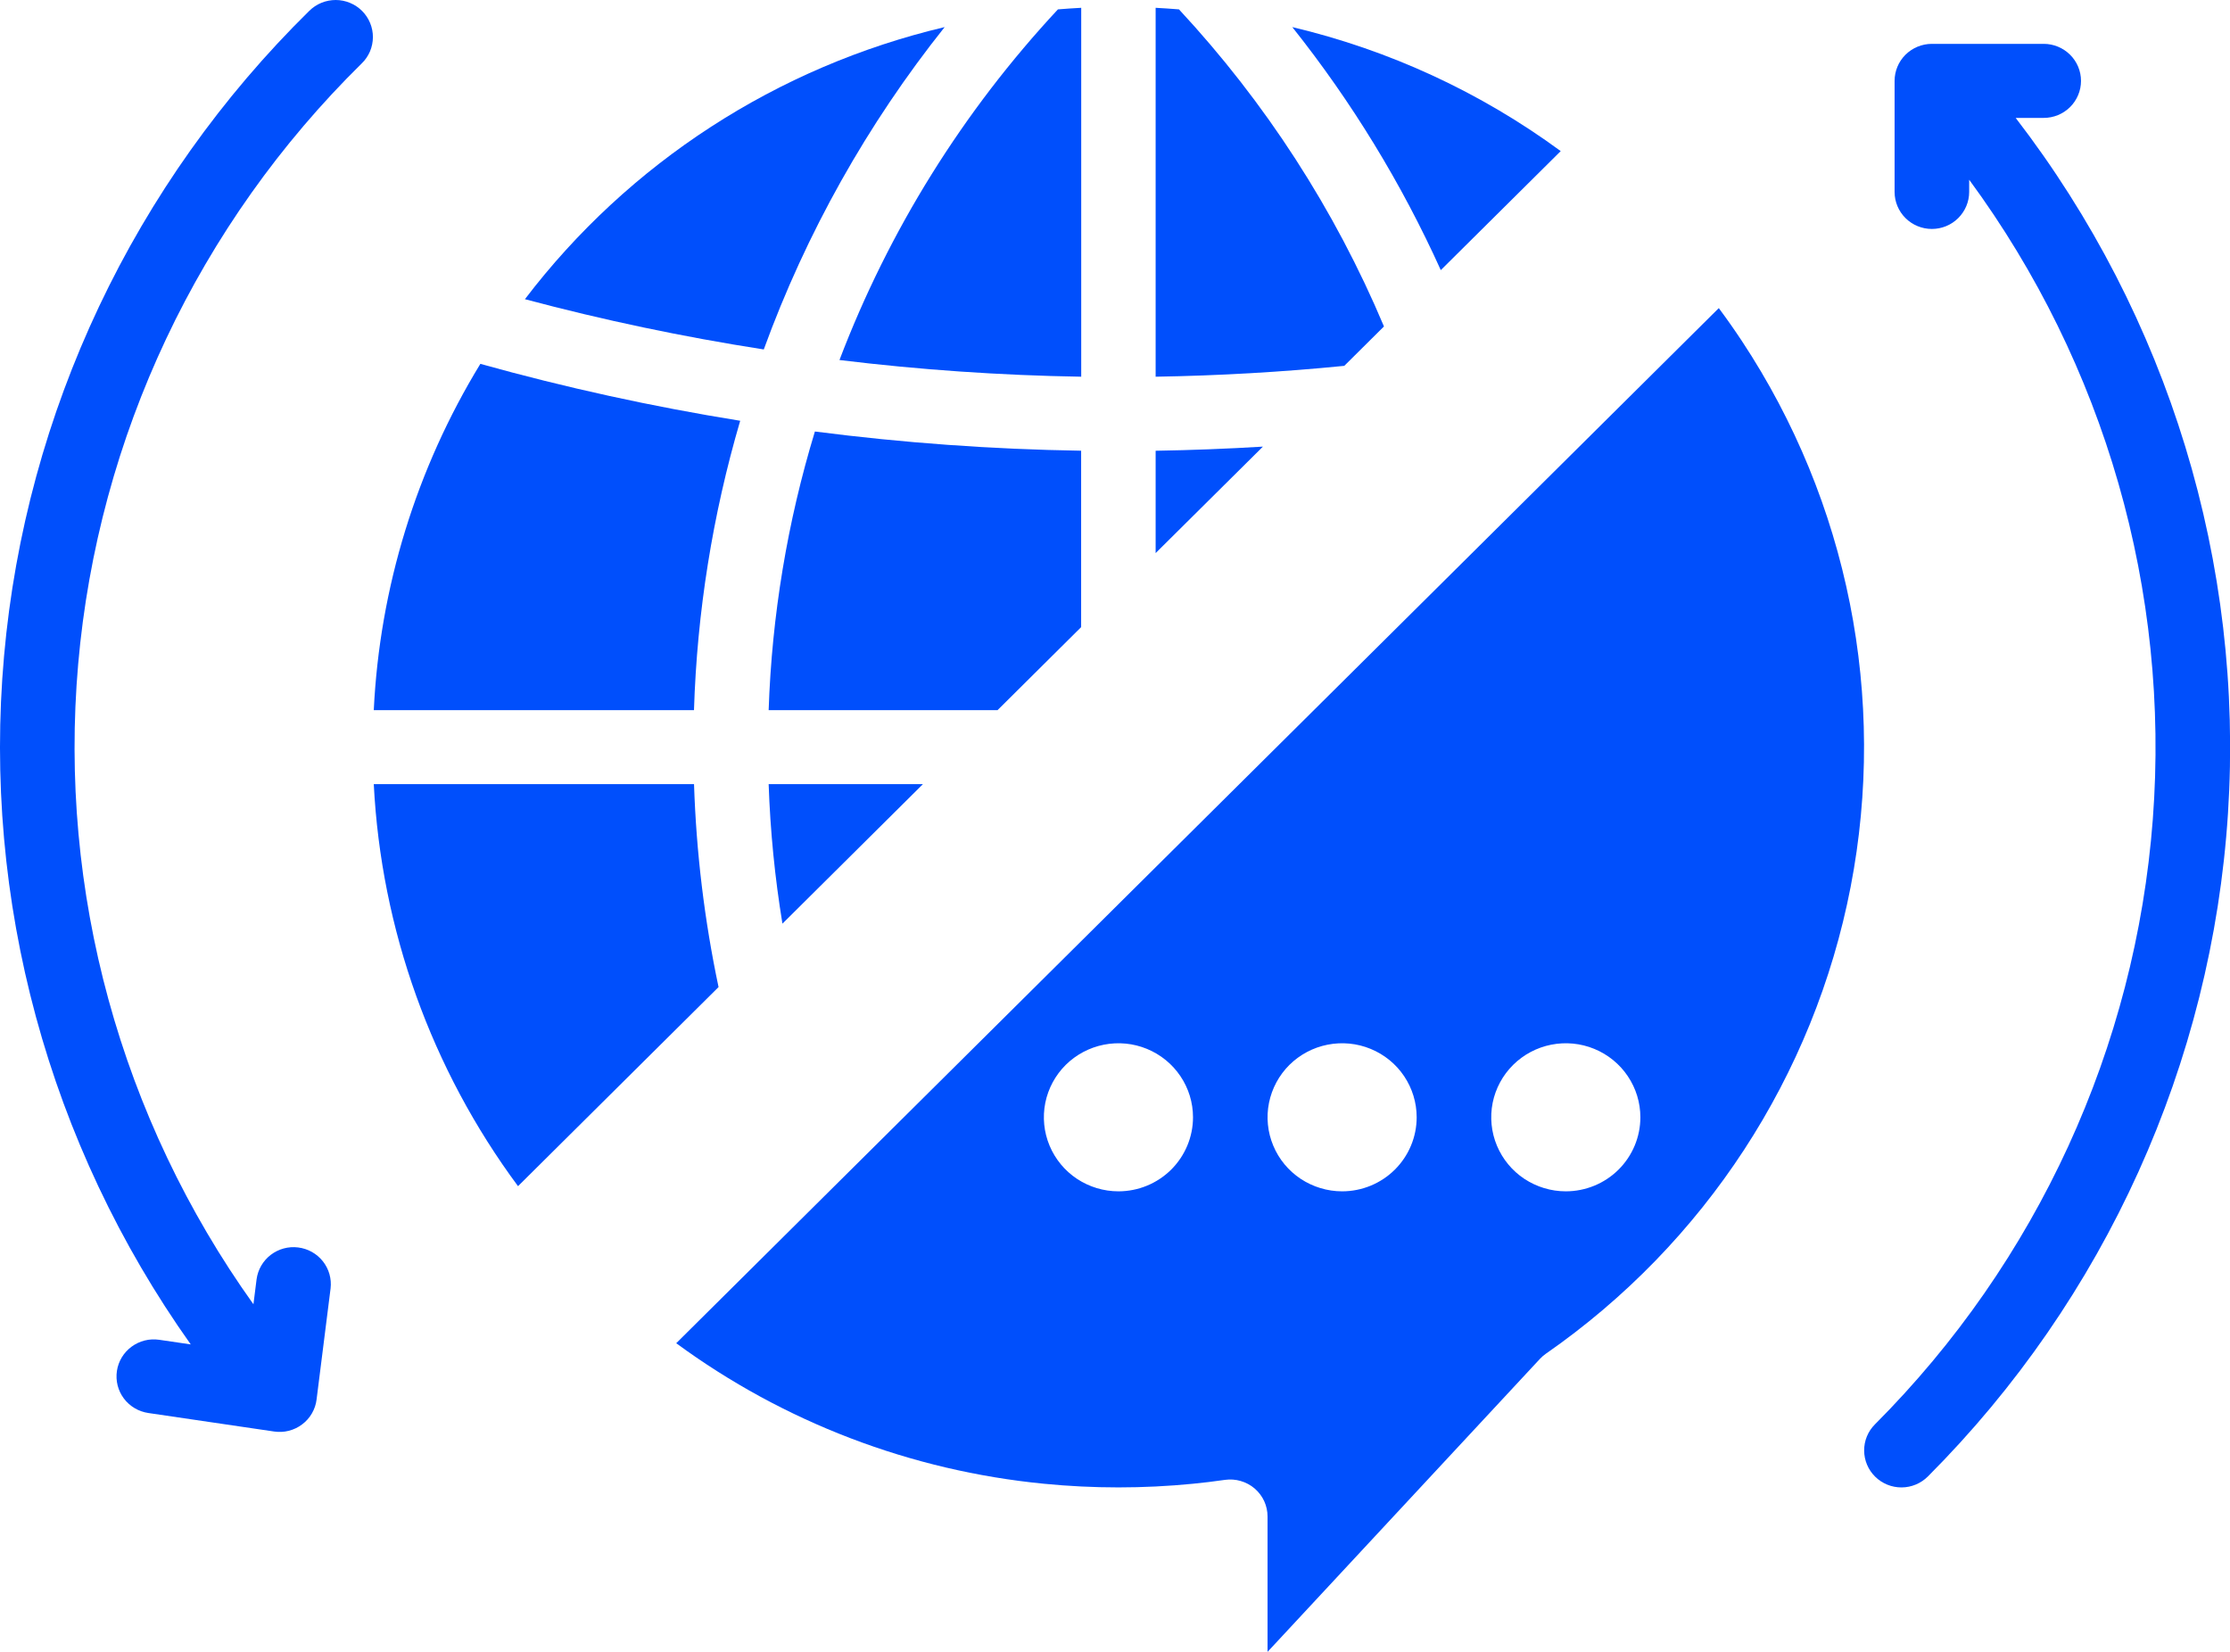 <svg width="54" height="40" viewBox="0 0 54 40" fill="none" xmlns="http://www.w3.org/2000/svg">
<path d="M22.349 18.988H18.613C18.652 20.12 18.763 21.248 18.947 22.366L22.349 18.988Z" fill="#004FFC"/>
<path d="M17.924 10.189C15.803 9.848 13.702 9.388 11.632 8.811C10.082 11.349 9.194 14.231 9.051 17.197H16.805C16.879 14.823 17.255 12.469 17.924 10.189Z" fill="#004FFC"/>
<path d="M26.18 15.186V10.914C24.024 10.88 21.871 10.725 19.733 10.449C19.066 12.64 18.69 14.909 18.613 17.197H24.155L26.18 15.186Z" fill="#004FFC"/>
<path d="M22.875 0.656C18.82 1.614 15.226 3.944 12.711 7.245C14.616 7.753 16.547 8.159 18.495 8.462C19.522 5.643 21.001 3.007 22.875 0.656Z" fill="#004FFC"/>
<path d="M26.182 9.122V0.189C25.993 0.199 25.805 0.212 25.618 0.227C23.321 2.693 21.525 5.576 20.328 8.718C22.271 8.955 24.225 9.09 26.182 9.122Z" fill="#004FFC"/>
<path d="M33.513 7.905C32.323 5.077 30.642 2.479 28.549 0.227C28.361 0.212 28.173 0.199 27.984 0.189V9.122C29.51 9.097 31.041 9.009 32.552 8.859L33.513 7.905Z" fill="#004FFC"/>
<path d="M37.793 3.659C35.852 2.234 33.641 1.212 31.293 0.656C32.731 2.463 33.94 4.44 34.889 6.541L37.793 3.659Z" fill="#004FFC"/>
<path d="M27.984 10.915V13.393L30.582 10.815C29.717 10.867 28.851 10.901 27.984 10.915Z" fill="#004FFC"/>
<path d="M16.806 18.988H9.051C9.23 22.503 10.444 25.888 12.544 28.723L17.4 23.902C17.058 22.284 16.86 20.64 16.806 18.988Z" fill="#004FFC"/>
<path d="M41.621 7.461L16.375 32.526C18.979 34.438 22.055 35.614 25.279 35.929C26.478 36.047 27.687 36.047 28.887 35.929C29.136 35.905 29.39 35.874 29.663 35.835C29.791 35.817 29.922 35.826 30.046 35.863C30.17 35.899 30.285 35.961 30.383 36.045C30.48 36.13 30.559 36.233 30.613 36.35C30.666 36.467 30.694 36.594 30.694 36.722V40L37.289 32.906C37.333 32.859 37.381 32.817 37.434 32.78C41.281 30.107 43.928 26.052 44.814 21.474C45.7 16.896 44.755 12.155 42.18 8.257C42.002 7.988 41.816 7.723 41.621 7.461ZM27.083 28.848C26.726 28.848 26.377 28.742 26.08 28.546C25.783 28.349 25.552 28.069 25.415 27.741C25.278 27.413 25.243 27.053 25.312 26.705C25.382 26.358 25.554 26.038 25.806 25.787C26.059 25.537 26.381 25.366 26.731 25.297C27.081 25.228 27.444 25.263 27.774 25.399C28.104 25.535 28.386 25.764 28.584 26.059C28.783 26.354 28.889 26.7 28.889 27.055C28.889 27.53 28.698 27.986 28.36 28.323C28.021 28.659 27.562 28.848 27.083 28.848ZM32.5 28.848C32.143 28.848 31.794 28.742 31.497 28.546C31.2 28.349 30.968 28.069 30.832 27.741C30.695 27.413 30.659 27.053 30.729 26.705C30.799 26.358 30.971 26.038 31.223 25.787C31.476 25.537 31.797 25.366 32.148 25.297C32.498 25.228 32.861 25.263 33.191 25.399C33.521 25.535 33.803 25.764 34.001 26.059C34.199 26.354 34.305 26.7 34.305 27.055C34.305 27.53 34.115 27.986 33.776 28.323C33.438 28.659 32.979 28.848 32.5 28.848ZM37.916 28.848C37.559 28.848 37.21 28.742 36.913 28.546C36.616 28.349 36.385 28.069 36.248 27.741C36.111 27.413 36.076 27.053 36.145 26.705C36.215 26.358 36.387 26.038 36.64 25.787C36.892 25.537 37.214 25.366 37.564 25.297C37.914 25.228 38.277 25.263 38.607 25.399C38.937 25.535 39.219 25.764 39.417 26.059C39.616 26.354 39.722 26.7 39.722 27.055C39.722 27.53 39.532 27.986 39.193 28.323C38.854 28.659 38.395 28.848 37.916 28.848Z" fill="#004FFC"/>
<path d="M7.49 0.262C3.242 4.439 0.623 9.974 0.098 15.886C-0.428 21.799 1.174 27.704 4.619 32.555L3.856 32.443C3.739 32.426 3.619 32.431 3.504 32.46C3.389 32.489 3.281 32.54 3.186 32.61C2.994 32.751 2.866 32.963 2.831 33.198C2.796 33.433 2.856 33.673 2.999 33.864C3.142 34.055 3.355 34.181 3.592 34.216L6.638 34.664C6.757 34.682 6.879 34.676 6.995 34.646C7.112 34.616 7.221 34.564 7.317 34.491C7.413 34.419 7.493 34.329 7.553 34.225C7.613 34.122 7.652 34.007 7.666 33.889L8.005 31.2C8.033 30.965 7.966 30.729 7.819 30.543C7.672 30.357 7.457 30.236 7.22 30.207C6.984 30.177 6.746 30.242 6.557 30.386C6.368 30.531 6.245 30.743 6.213 30.978L6.137 31.583C2.917 27.078 1.413 21.584 1.893 16.081C2.374 10.578 4.807 5.423 8.76 1.535C8.845 1.453 8.912 1.354 8.959 1.246C9.005 1.137 9.029 1.02 9.03 0.902C9.031 0.784 9.008 0.667 8.963 0.558C8.918 0.449 8.852 0.349 8.769 0.266C8.685 0.182 8.586 0.115 8.476 0.07C8.366 0.024 8.249 0 8.13 3.57713e-06C8.011 -0 7.893 0.023 7.783 0.068C7.674 0.113 7.574 0.179 7.49 0.262Z" fill="#004FFC"/>
<path d="M48.81 2.855H49.489C49.728 2.855 49.958 2.761 50.127 2.593C50.297 2.424 50.392 2.196 50.392 1.959C50.392 1.721 50.297 1.493 50.127 1.325C49.958 1.157 49.728 1.062 49.489 1.062H46.781C46.541 1.062 46.312 1.157 46.142 1.325C45.973 1.493 45.878 1.721 45.878 1.959V4.648C45.878 4.885 45.973 5.113 46.142 5.281C46.312 5.45 46.541 5.544 46.781 5.544C47.02 5.544 47.25 5.45 47.419 5.281C47.588 5.113 47.684 4.885 47.684 4.648V4.352C50.972 8.825 52.549 14.316 52.131 19.838C51.713 25.361 49.328 30.556 45.402 34.491C45.233 34.66 45.139 34.888 45.141 35.126C45.142 35.364 45.238 35.591 45.408 35.758C45.578 35.926 45.808 36.019 46.048 36.018C46.287 36.017 46.516 35.921 46.685 35.752C50.979 31.447 53.56 25.745 53.951 19.699C54.342 13.652 52.516 7.669 48.81 2.855Z" fill="#004FFC"/>
</svg>
